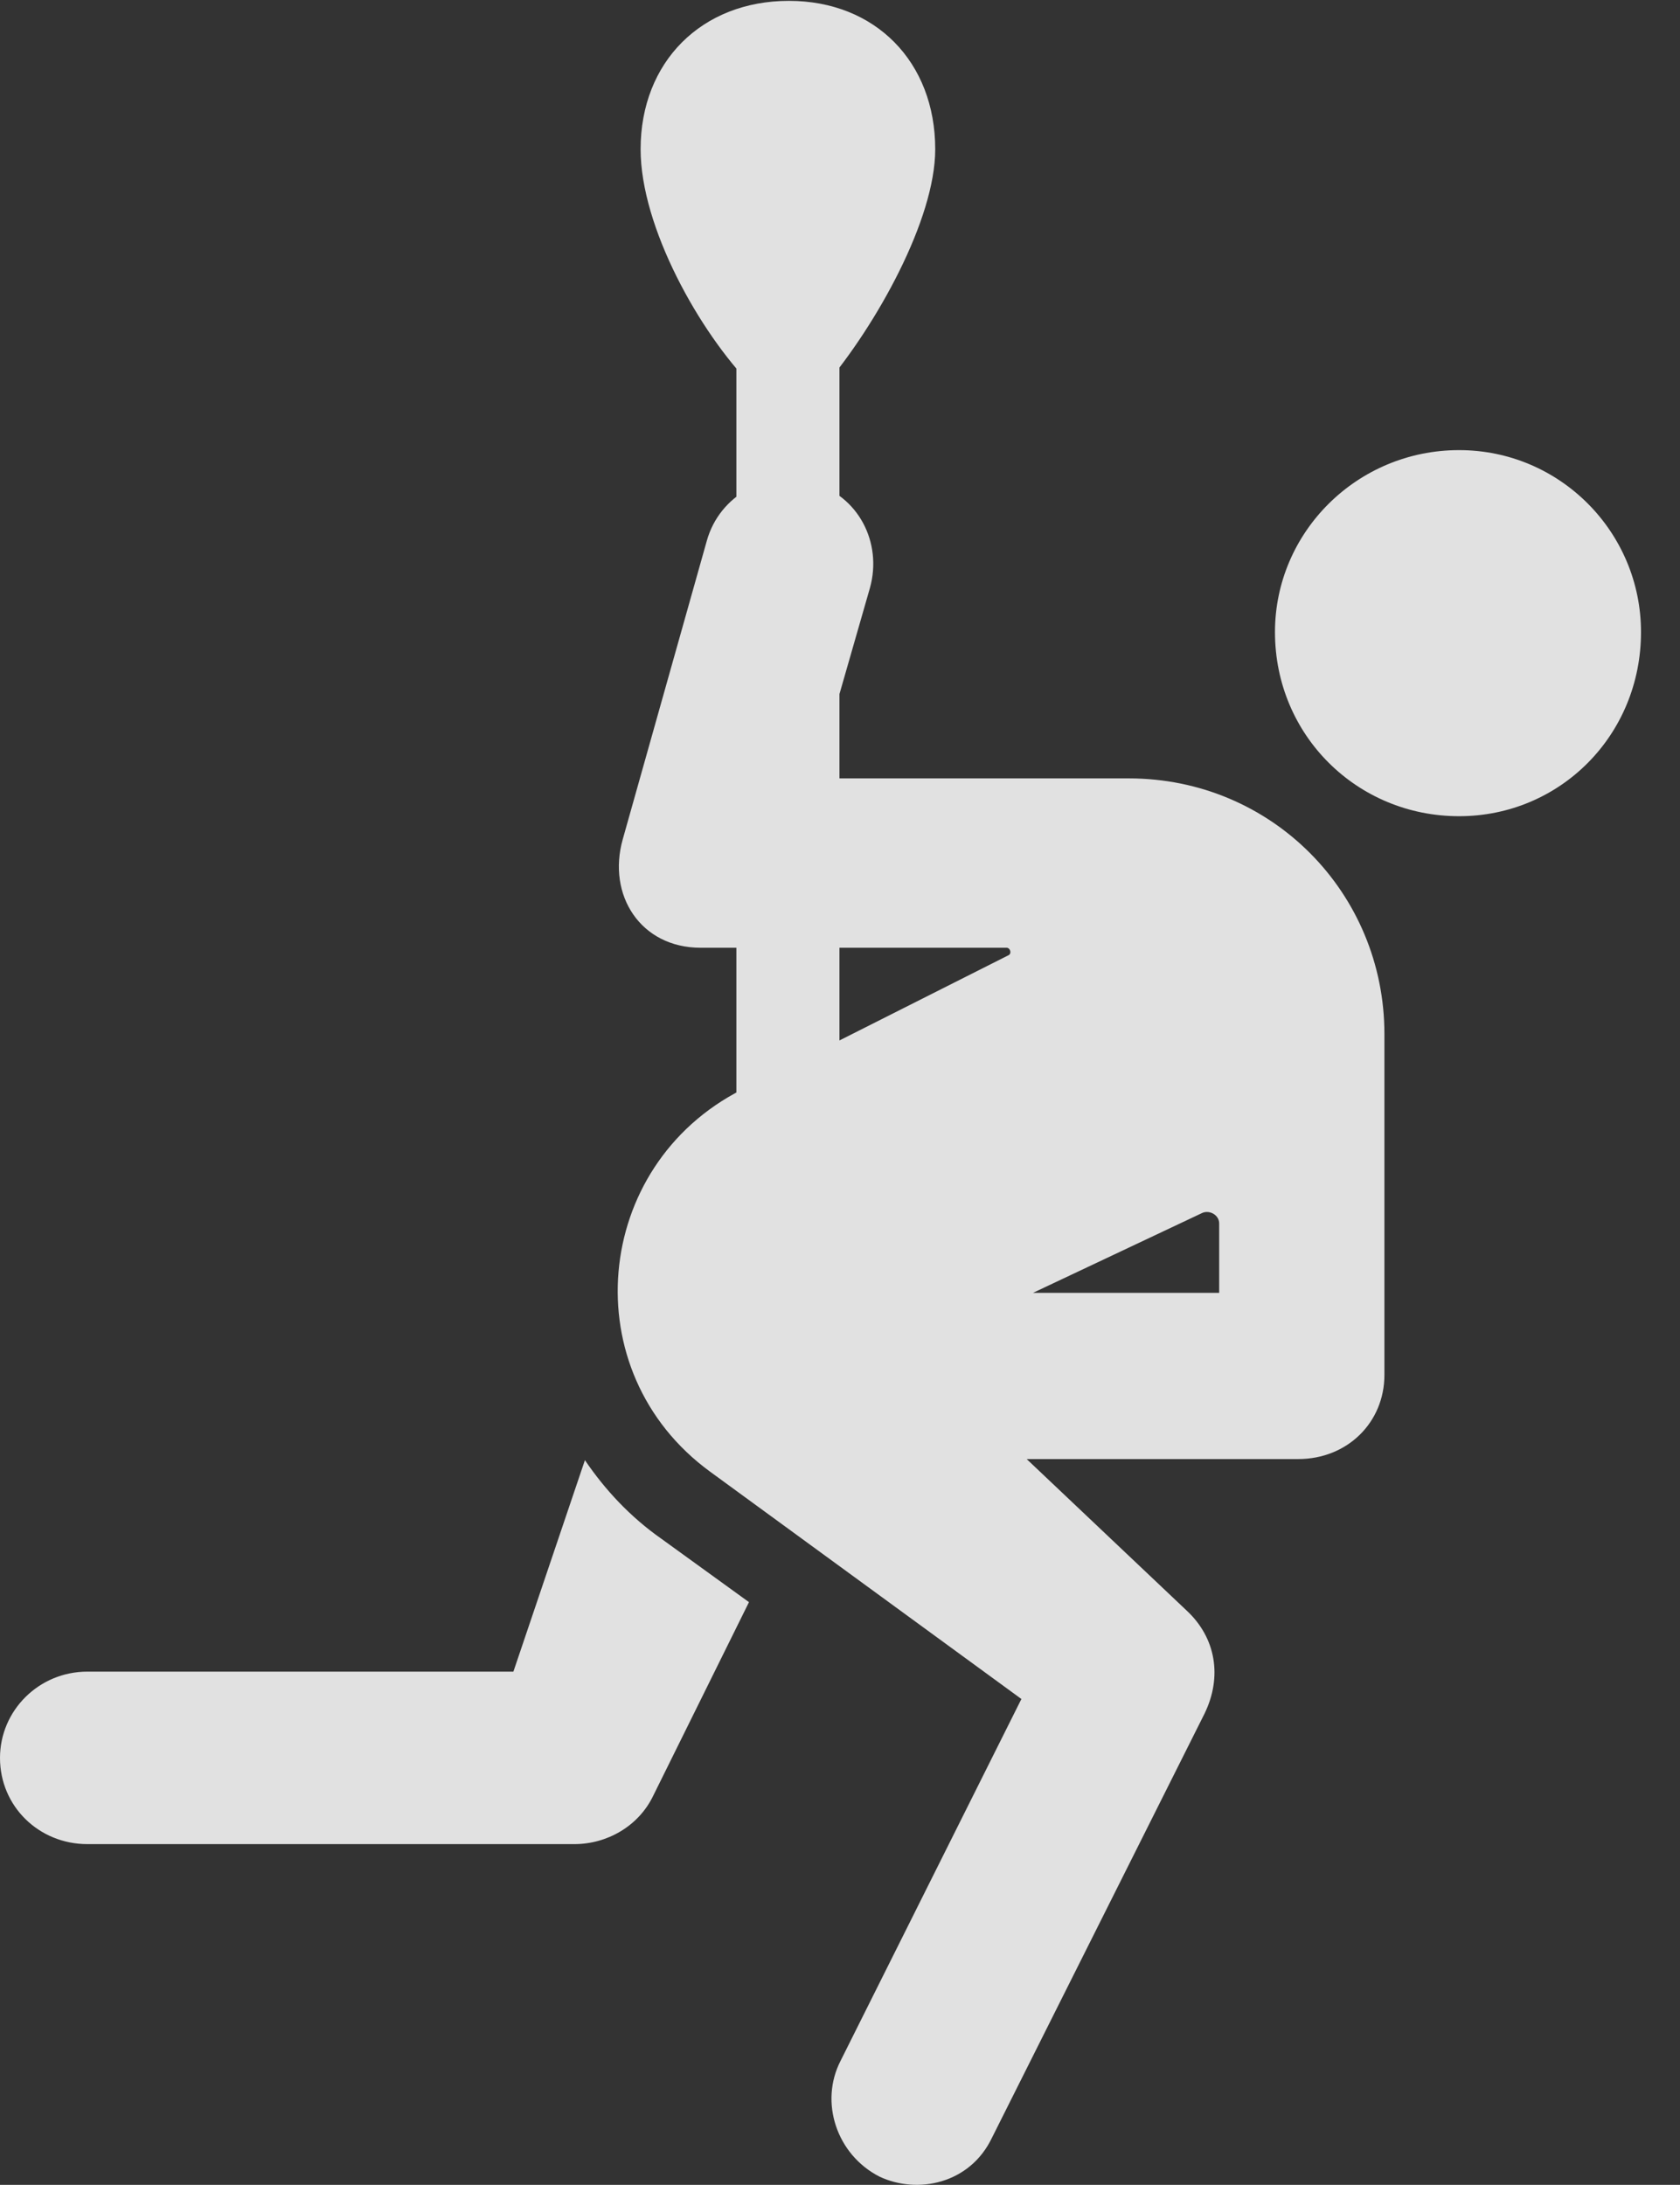 <?xml version="1.0" encoding="UTF-8"?>
<!--Generator: Apple Native CoreSVG 326-->
<!DOCTYPE svg
PUBLIC "-//W3C//DTD SVG 1.1//EN"
       "http://www.w3.org/Graphics/SVG/1.1/DTD/svg11.dtd">
<svg version="1.1" xmlns="http://www.w3.org/2000/svg" xmlns:xlink="http://www.w3.org/1999/xlink" viewBox="0 0 15.596 20.28">
 <rect x="0" y="0" width="15.596" height="20.28" fill="#333333" stroke="none"/>
 <g>
  <rect height="20.28" opacity="0" width="15.596" x="0" y="0"/>
  <path d="M13.545 7.576C14.482 7.576 15.234 6.824 15.234 5.867C15.234 4.94 14.482 4.178 13.545 4.178C12.598 4.178 11.836 4.94 11.836 5.867C11.836 6.824 12.598 7.576 13.545 7.576ZM6.592 13.66L9.482 15.77L7.803 19.129C7.607 19.51 7.764 19.998 8.164 20.203C8.516 20.369 9.004 20.272 9.209 19.842L11.182 15.906C11.348 15.565 11.289 15.203 11.016 14.949L9.531 13.543L12.051 13.543C12.51 13.543 12.852 13.201 12.852 12.762L12.852 9.598C12.852 8.289 11.807 7.225 10.479 7.225L7.568 7.225L8.076 5.457C8.193 5.037 7.969 4.598 7.539 4.481C7.119 4.354 6.68 4.598 6.562 5.018L5.781 7.791C5.635 8.309 5.947 8.797 6.504 8.797L9.346 8.797C9.375 8.797 9.395 8.846 9.365 8.865L6.885 10.115C5.498 10.819 5.322 12.733 6.592 13.66ZM9.59 12L11.162 11.258C11.23 11.229 11.318 11.278 11.318 11.356L11.318 12ZM5.43 13.553L4.766 15.516L0.811 15.516C0.361 15.516 0 15.877 0 16.317C0 16.766 0.361 17.117 0.811 17.117L5.332 17.117C5.635 17.117 5.928 16.951 6.064 16.668L6.953 14.871L6.143 14.285C5.85 14.08 5.615 13.826 5.43 13.553ZM6.982 3.582L7.656 3.582C8.135 3.016 8.682 2.039 8.682 1.385C8.682 0.574 8.125 0.008 7.324 0.008C6.514 0.008 5.947 0.574 5.947 1.385C5.947 2.108 6.494 3.084 6.982 3.582ZM6.836 11.756L7.793 11.756L7.793 3.26L6.836 3.26Z" fill="white" fill-opacity="0.85"/>
 </g>
</svg>
